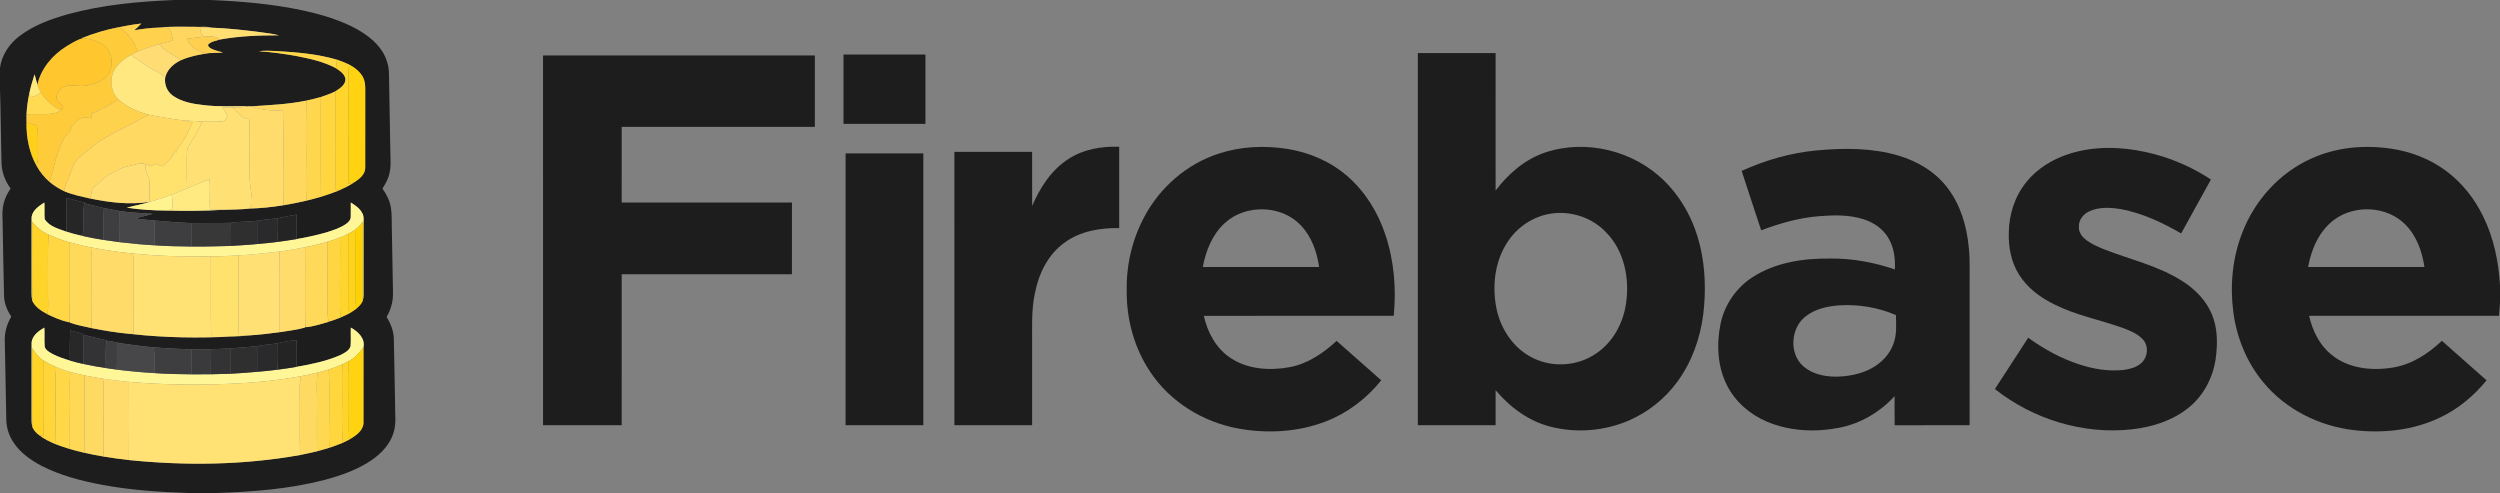 <?xml version="1.0" encoding="UTF-8" ?>
<!DOCTYPE svg PUBLIC "-//W3C//DTD SVG 1.1//EN" "http://www.w3.org/Graphics/SVG/1.1/DTD/svg11.dtd">
<svg width="2074pt" height="409pt" viewBox="0 0 2074 409" version="1.1" xmlns="http://www.w3.org/2000/svg">
<rect x="0" y="0" width="2074" height="409" fill="#808080" stroke="none"/>
<g id="#1d1d1eff">
<path fill="#1d1d1e" opacity="1.00" d=" M 144.62 0.00 L 174.30 0.00 C 200.13 1.08 226.02 3.23 251.34 8.67 C 265.28 11.70 279.11 15.74 291.97 22.01 C 301.75 26.94 311.27 33.39 317.25 42.78 C 320.64 48.20 322.56 54.51 322.69 60.91 C 323.03 82.91 323.50 104.91 323.85 126.91 C 324.06 133.22 324.45 139.71 322.57 145.84 C 321.46 149.66 319.35 153.08 317.29 156.45 C 320.60 161.18 323.36 166.42 324.28 172.18 C 325.39 179.42 324.78 186.76 325.15 194.04 C 325.41 210.36 325.74 226.69 326.03 243.01 C 326.20 249.98 324.28 256.87 320.75 262.87 C 324.02 268.35 326.57 274.46 326.71 280.94 C 327.19 298.63 327.33 316.33 327.74 334.03 C 327.55 342.15 329.00 350.48 326.64 358.42 C 323.93 368.14 316.69 375.90 308.57 381.53 C 296.70 389.74 282.86 394.47 269.04 398.20 C 239.75 405.76 209.41 408.02 179.27 409.00 L 156.63 409.00 C 132.33 408.24 107.97 406.59 84.04 402.08 C 67.00 398.84 49.99 394.38 34.48 386.46 C 25.47 381.69 16.76 375.58 11.11 366.92 C 7.40 361.34 5.29 354.72 5.22 348.01 C 4.72 326.34 4.49 304.66 3.97 283.00 C 3.64 275.81 5.75 268.77 9.38 262.62 C 5.80 257.43 3.39 251.39 3.35 245.02 C 2.82 226.68 2.68 208.33 2.26 189.99 C 2.43 183.00 1.24 175.89 2.98 169.02 C 4.00 164.44 6.22 160.25 8.79 156.37 C 4.24 150.22 1.41 142.77 1.27 135.09 C 0.70 114.78 0.68 94.46 0.00 74.16 L 0.00 56.54 C 1.25 45.65 7.90 36.08 16.55 29.63 C 28.38 20.78 42.51 15.67 56.62 11.71 C 85.28 3.93 115.03 1.21 144.62 0.00 M 97.82 22.73 C 87.58 24.70 77.58 27.78 67.88 31.61 L 68.76 31.71 C 63.91 32.98 59.64 35.78 55.37 38.31 C 43.73 45.46 34.08 56.72 31.03 70.25 C 30.19 67.39 29.53 64.49 28.68 61.64 C 26.90 67.03 25.37 72.50 24.18 78.05 C 23.10 83.65 22.22 89.30 22.00 95.00 C 22.00 97.21 22.00 99.42 21.99 101.64 C 21.78 114.06 24.27 126.72 30.36 137.64 C 33.13 142.62 36.78 147.06 41.03 150.86 C 44.72 153.88 48.75 156.45 53.04 158.53 C 60.03 161.57 67.55 163.01 74.94 164.72 C 91.04 168.01 107.73 170.05 124.08 167.47 L 125.20 167.16 C 118.67 169.48 111.77 170.34 105.17 172.31 C 116.25 173.97 127.49 174.64 138.68 174.70 C 154.22 175.08 169.82 175.01 185.32 174.06 C 192.49 173.77 199.72 173.89 206.84 173.05 C 216.30 172.78 225.72 171.82 235.06 170.28 C 241.46 169.18 247.86 167.98 254.18 166.48 C 258.24 165.53 262.26 164.38 266.27 163.24 C 270.91 161.83 275.48 160.21 280.01 158.46 C 284.89 156.28 289.85 154.14 294.22 151.02 C 298.37 148.36 303.07 144.45 302.99 139.05 C 303.02 117.35 302.97 95.66 303.01 73.97 C 303.01 70.55 302.73 66.99 301.06 63.93 C 298.56 59.31 294.21 56.07 289.69 53.59 C 286.40 52.02 283.01 50.69 279.56 49.53 C 263.15 44.70 246.00 43.34 229.01 42.34 C 224.23 42.24 219.39 41.74 214.65 42.54 C 225.13 43.11 235.53 44.67 245.86 46.46 C 257.14 48.67 268.62 51.15 278.82 56.66 C 282.14 58.93 286.33 61.56 286.62 66.00 C 286.32 70.81 281.72 73.47 278.11 75.83 C 274.24 77.67 270.23 79.19 266.15 80.49 C 262.19 81.65 258.18 82.61 254.15 83.46 C 239.15 86.57 223.83 87.15 208.60 88.20 C 208.04 88.19 206.93 88.16 206.38 88.14 C 193.93 87.92 181.43 88.75 169.04 87.20 C 160.19 86.23 150.91 84.65 143.48 79.43 C 138.62 76.07 136.11 69.93 137.09 64.12 C 138.80 57.37 144.25 52.59 150.40 49.82 C 157.67 46.65 165.50 45.22 173.30 44.07 C 177.20 43.89 181.10 43.73 185.00 43.65 C 181.91 42.47 178.56 42.02 175.59 40.52 C 174.21 39.70 172.41 38.86 172.69 36.94 C 175.27 34.28 179.16 33.92 182.51 32.79 C 198.65 29.83 215.08 29.30 231.45 29.30 C 226.53 27.96 221.41 27.55 216.38 26.74 C 202.74 25.02 189.05 23.39 175.29 22.95 C 170.66 21.57 165.82 22.70 161.09 22.24 C 151.32 22.13 141.50 21.90 131.77 22.90 C 124.94 23.08 118.14 23.98 111.40 25.09 C 113.42 23.33 115.43 21.53 117.21 19.52 C 110.69 20.26 104.24 21.45 97.82 22.73 M 55.26 164.20 C 54.94 173.52 55.31 182.86 55.07 192.19 C 48.65 189.83 40.84 187.97 37.07 181.72 C 36.67 177.15 37.12 172.54 36.81 167.96 C 32.35 170.88 27.09 174.27 26.21 179.98 C 26.26 201.33 26.25 222.68 26.22 244.02 C 26.21 245.89 26.40 247.77 26.81 249.60 C 29.28 254.81 34.40 258.00 39.29 260.66 C 45.05 263.42 50.98 266.06 57.25 267.35 L 57.65 267.00 L 57.99 267.69 C 63.81 269.70 69.89 270.91 75.91 272.19 C 86.76 274.39 97.73 276.10 108.76 277.10 C 136.83 280.19 165.20 280.65 193.38 279.10 C 198.35 278.93 203.34 278.71 208.29 278.14 C 216.25 277.60 224.18 276.64 232.09 275.57 C 239.07 274.38 246.23 273.76 253.02 271.72 L 253.33 271.05 L 253.70 271.45 C 260.14 270.92 266.38 268.70 272.61 266.99 L 272.60 266.90 C 276.01 265.93 279.34 264.68 282.64 263.36 C 285.33 262.20 287.95 260.90 290.56 259.56 C 292.33 258.41 294.07 257.22 295.80 256.02 L 295.79 255.94 C 297.91 254.11 299.93 252.03 301.01 249.41 C 301.82 246.01 301.50 242.50 301.54 239.05 C 301.54 221.36 301.52 203.67 301.55 185.99 C 301.47 183.07 302.19 179.94 300.74 177.24 C 298.76 173.06 294.84 170.35 291.00 168.02 C 290.94 172.07 291.11 176.12 290.96 180.17 C 290.93 182.47 289.13 184.20 287.45 185.53 C 282.44 189.12 276.48 190.99 270.67 192.82 C 262.55 195.13 254.29 196.95 245.97 198.35 C 246.20 191.57 246.28 184.79 245.92 178.02 C 240.61 178.93 235.34 180.01 230.07 181.11 C 224.70 181.73 219.30 182.11 213.99 183.11 C 206.35 184.07 198.61 183.72 190.99 184.89 C 180.34 185.17 169.68 184.89 159.03 185.06 C 148.68 184.76 138.37 183.81 128.06 182.95 C 122.92 182.51 117.78 182.02 112.67 181.28 C 117.25 179.64 122.05 178.79 126.71 177.43 C 117.43 176.62 108.09 176.52 98.88 174.99 C 94.67 174.10 90.43 173.44 86.20 172.65 C 80.91 171.20 75.52 170.13 70.22 168.67 L 70.39 168.15 C 65.29 167.06 60.33 165.42 55.26 164.20 M 26.22 283.95 C 26.27 305.64 26.25 327.33 26.23 349.02 C 26.20 350.85 26.45 352.68 26.92 354.44 C 28.18 357.08 30.16 359.40 32.57 361.06 C 36.52 364.19 41.12 366.32 45.72 368.32 C 49.70 369.81 53.71 371.24 57.79 372.46 C 61.78 373.62 65.81 374.65 69.87 375.59 C 75.09 376.80 80.37 377.78 85.65 378.70 C 92.71 379.91 99.81 380.82 106.92 381.66 C 154.14 386.46 202.14 385.87 248.92 377.49 C 253.62 376.55 258.30 375.48 262.97 374.39 C 266.43 373.47 269.87 372.47 273.31 371.45 C 277.04 370.20 280.73 368.83 284.36 367.33 C 286.20 366.45 288.02 365.55 289.84 364.62 C 294.93 361.50 301.23 357.57 301.54 350.93 C 301.59 329.97 301.56 309.02 301.55 288.07 C 303.05 280.63 296.93 275.00 291.05 271.76 C 290.85 276.85 291.23 281.96 290.87 287.04 C 289.77 290.93 285.76 292.85 282.43 294.53 C 270.88 299.67 258.37 302.15 245.98 304.34 C 246.18 296.93 246.32 289.51 245.93 282.11 C 240.58 282.85 235.18 283.39 229.97 284.86 C 224.65 285.73 219.24 285.90 213.96 287.06 C 206.33 287.95 198.66 288.36 191.01 289.05 C 185.69 289.44 180.35 289.47 175.03 289.73 C 169.68 289.78 164.34 289.68 159.00 289.87 C 148.48 289.44 137.96 289.06 127.48 288.11 C 118.27 287.53 109.18 285.92 100.05 284.80 C 96.22 283.81 92.31 283.22 88.42 282.61 L 88.46 282.26 C 82.05 281.19 75.84 279.23 69.49 277.88 L 69.53 277.31 C 65.82 275.99 62.04 274.92 58.19 274.14 C 58.10 282.47 57.69 290.80 58.05 299.13 C 53.28 297.69 48.51 296.15 44.06 293.87 C 41.40 292.38 38.21 290.88 37.11 287.81 C 36.61 282.48 37.16 277.09 36.81 271.75 C 32.16 274.45 26.92 278.20 26.22 283.95 Z" />
<path fill="#1d1d1e" opacity="1.00" d=" M 1176.24 44.01 C 1197.75 43.99 1219.25 44.00 1240.76 44.01 C 1240.75 82.03 1240.75 120.06 1240.75 158.09 C 1251.33 144.05 1265.27 132.01 1282.16 126.41 C 1316.30 115.13 1356.09 125.22 1381.33 150.69 C 1395.85 165.20 1405.64 184.05 1410.37 203.95 C 1414.82 222.58 1415.28 242.04 1412.99 261.01 C 1410.39 281.09 1403.34 300.83 1391.17 317.13 C 1381.07 330.85 1367.30 341.83 1351.70 348.67 C 1331.51 357.46 1308.39 359.47 1287.02 354.15 C 1268.62 349.71 1252.77 338.03 1240.75 323.69 C 1240.75 333.37 1240.75 343.06 1240.75 352.75 C 1219.25 352.75 1197.75 352.75 1176.25 352.75 C 1176.24 249.84 1176.26 146.92 1176.24 44.01 M 1287.12 177.16 C 1272.31 179.23 1258.84 188.19 1250.70 200.66 C 1240.05 216.72 1237.72 237.25 1241.46 255.88 C 1244.94 273.16 1255.84 289.34 1271.95 297.10 C 1288.42 305.20 1309.11 303.69 1324.19 293.22 C 1338.02 284.00 1346.51 268.26 1348.92 252.04 C 1352.05 231.43 1347.67 208.56 1332.83 193.18 C 1321.39 180.79 1303.78 174.71 1287.12 177.16 Z" />
<path fill="#1d1d1e" opacity="1.00" d=" M 699.76 45.25 C 722.42 45.25 745.08 45.25 767.75 45.25 C 767.75 64.42 767.75 83.58 767.75 102.75 C 745.09 102.76 722.42 102.74 699.76 102.76 C 699.74 83.59 699.75 64.42 699.76 45.25 Z" />
<path fill="#1d1d1e" opacity="1.00" d=" M 450.50 46.00 C 525.67 46.00 600.83 46.00 676.00 46.00 C 676.00 65.75 676.00 85.50 676.00 105.25 C 622.58 105.25 569.17 105.25 515.76 105.25 C 515.74 126.17 515.75 147.08 515.75 168.00 C 562.84 168.01 609.92 168.00 657.00 168.00 C 656.99 187.84 657.03 207.68 656.98 227.51 C 609.90 227.49 562.83 227.50 515.76 227.51 C 515.74 269.26 515.76 311.00 515.75 352.75 C 494.00 352.76 472.26 352.74 450.51 352.76 C 450.48 250.51 450.50 148.25 450.50 46.00 Z" />
<path fill="#1d1d1e" opacity="1.00" d=" M 886.66 131.72 C 898.99 123.72 914.02 121.25 928.49 121.75 C 928.51 144.24 928.51 166.74 928.49 189.23 C 912.74 188.96 896.20 191.71 883.23 201.22 C 869.46 210.99 861.62 227.13 858.53 243.39 C 855.45 257.72 856.38 272.43 856.25 286.97 C 856.24 308.90 856.26 330.82 856.24 352.75 C 834.75 352.75 813.25 352.75 791.76 352.75 C 791.74 277.17 791.75 201.59 791.75 126.00 C 813.25 126.00 834.75 126.00 856.25 126.00 C 856.26 140.95 856.23 155.90 856.27 170.84 C 862.84 155.55 872.34 140.77 886.66 131.72 Z" />
<path fill="#1d1d1e" opacity="1.00" d=" M 1011.12 127.42 C 1029.39 121.39 1049.12 120.57 1068.05 123.54 C 1086.26 126.44 1103.86 134.03 1117.81 146.18 C 1132.61 158.99 1143.17 176.22 1149.30 194.72 C 1156.57 216.28 1158.43 239.43 1156.24 262.00 C 1103.73 262.01 1051.22 261.98 998.71 262.02 C 1001.70 275.79 1008.96 289.22 1021.00 297.05 C 1035.27 306.54 1053.51 307.60 1069.95 304.59 C 1084.93 301.81 1097.87 292.96 1108.86 282.79 C 1121.22 293.66 1133.52 304.61 1145.86 315.50 C 1133.78 330.65 1117.81 342.73 1099.70 349.69 C 1076.65 358.53 1051.08 359.91 1026.92 355.44 C 997.88 350.02 970.72 333.38 954.30 308.60 C 940.96 288.82 934.41 264.77 934.74 240.98 C 934.30 219.91 939.28 198.70 949.21 180.10 C 962.15 155.52 984.60 135.97 1011.12 127.42 M 1016.09 185.06 C 1005.75 194.44 1000.33 207.99 997.86 221.48 C 1030.02 221.51 1062.18 221.51 1094.35 221.48 C 1092.52 208.91 1088.11 196.17 1079.09 186.92 C 1063.07 169.80 1033.19 169.27 1016.09 185.06 Z" />
<path fill="#1d1d1e" opacity="1.00" d=" M 1917.42 131.58 C 1938.01 122.12 1961.42 120.04 1983.69 123.33 C 2000.04 125.76 2015.94 131.86 2029.24 141.76 C 2042.49 151.59 2053.01 164.90 2060.14 179.75 C 2068.86 197.46 2072.86 217.14 2074.00 236.75 L 2074.00 251.42 C 2073.76 254.95 2073.45 258.47 2073.20 262.00 C 2020.68 262.01 1968.17 261.98 1915.65 262.01 C 1918.39 274.18 1924.14 286.08 1933.97 294.07 C 1947.97 305.82 1967.59 307.78 1985.04 304.93 C 2000.71 302.44 2014.44 293.47 2025.78 282.74 C 2038.15 293.64 2050.46 304.62 2062.84 315.50 C 2052.42 328.39 2039.35 339.23 2024.33 346.34 C 2002.31 356.96 1977.08 359.66 1952.98 356.87 C 1923.94 353.53 1895.78 339.53 1877.26 316.66 C 1863.70 300.25 1855.49 279.78 1852.74 258.75 C 1849.88 236.68 1852.05 213.79 1860.21 193.01 C 1870.48 166.25 1891.10 143.29 1917.42 131.58 M 1936.43 182.29 C 1923.98 191.54 1917.49 206.61 1914.81 221.49 C 1946.97 221.51 1979.14 221.50 2011.31 221.49 C 2009.44 208.69 2004.86 195.74 1995.58 186.41 C 1980.43 170.85 1953.69 169.52 1936.43 182.29 Z" />
<path fill="#1d1d1e" opacity="1.00" d=" M 1724.84 125.37 C 1745.68 120.68 1767.54 122.55 1788.02 128.06 C 1804.38 132.52 1820.05 139.55 1834.18 148.94 C 1825.97 163.86 1817.71 178.75 1809.48 193.65 C 1794.02 184.69 1777.53 176.94 1759.89 173.56 C 1751.12 172.08 1741.59 171.47 1733.32 175.30 C 1728.36 177.49 1724.37 182.44 1724.69 188.06 C 1724.35 192.11 1726.70 195.81 1729.74 198.29 C 1734.70 202.41 1740.74 204.90 1746.68 207.27 C 1767.91 215.43 1790.58 220.61 1809.99 232.91 C 1820.77 239.62 1830.22 249.06 1835.05 260.97 C 1839.79 272.30 1839.78 284.97 1838.22 296.96 C 1836.15 312.46 1828.64 327.41 1816.54 337.48 C 1803.27 348.65 1786.12 354.15 1769.10 356.12 C 1728.60 360.75 1686.81 347.96 1654.96 322.75 C 1664.17 308.56 1673.42 294.40 1682.59 280.19 C 1695.75 289.65 1710.14 297.59 1725.63 302.51 C 1737.35 306.33 1749.83 308.26 1762.14 306.86 C 1767.17 306.10 1772.41 304.75 1776.31 301.29 C 1781.89 296.49 1782.86 286.84 1777.60 281.45 C 1772.96 276.53 1766.47 274.06 1760.28 271.76 C 1741.92 265.30 1722.56 261.58 1705.03 252.90 C 1693.02 247.14 1681.70 238.92 1674.72 227.35 C 1668.42 217.14 1666.13 204.92 1666.49 193.05 C 1666.65 177.97 1671.47 162.76 1681.09 151.03 C 1691.97 137.53 1708.12 129.11 1724.84 125.37 Z" />
<path fill="#1d1d1e" opacity="1.00" d=" M 1444.89 141.79 C 1464.57 132.81 1485.65 126.77 1507.23 124.77 C 1529.82 122.71 1553.10 122.57 1575.03 129.12 C 1590.90 133.79 1605.88 142.77 1615.88 156.15 C 1626.49 170.14 1631.57 187.58 1633.27 204.87 C 1634.40 214.86 1633.89 224.93 1634.00 234.96 C 1633.99 274.22 1634.01 313.49 1633.99 352.76 C 1613.27 352.76 1592.54 352.72 1571.82 352.78 C 1571.66 344.74 1571.79 336.70 1571.75 328.66 C 1559.70 341.82 1543.63 351.34 1526.06 354.82 C 1506.17 358.74 1484.90 357.81 1466.08 349.90 C 1452.10 344.04 1439.85 333.62 1432.89 320.04 C 1424.80 304.30 1423.88 285.69 1427.38 268.58 C 1430.67 252.79 1440.45 238.57 1454.03 229.87 C 1472.87 217.74 1495.91 214.24 1517.95 214.49 C 1536.33 214.20 1554.63 217.60 1572.00 223.52 C 1572.41 214.55 1571.29 205.19 1566.56 197.38 C 1562.07 189.75 1554.32 184.49 1545.98 181.87 C 1534.05 178.03 1521.30 178.39 1508.96 179.36 C 1492.49 180.67 1476.49 185.29 1461.08 191.05 C 1455.59 174.66 1450.27 158.22 1444.89 141.79 M 1498.22 262.27 C 1485.48 271.74 1483.95 293.36 1496.09 303.92 C 1503.13 310.11 1512.78 312.24 1521.94 312.47 C 1532.47 312.50 1543.23 310.60 1552.58 305.57 C 1560.79 301.16 1567.76 293.97 1570.86 285.08 C 1573.71 277.52 1573.00 269.30 1572.88 261.40 C 1558.15 255.03 1541.90 252.32 1525.91 253.32 C 1516.18 254.01 1506.08 256.18 1498.22 262.27 Z" />
<path fill="#1d1d1e" opacity="1.00" d=" M 701.51 127.24 C 723.00 127.25 744.50 127.25 765.99 127.24 C 766.00 202.41 766.01 277.59 765.99 352.76 C 744.49 352.73 722.99 352.79 701.49 352.73 C 701.52 277.57 701.47 202.40 701.51 127.24 Z" />
</g>
<g id="#ffd14cff">
<path fill="#ffd14c" opacity="1.00" d=" M 97.82 22.73 C 104.24 21.45 110.69 20.26 117.21 19.52 C 115.43 21.53 113.42 23.33 111.40 25.09 C 118.14 23.98 124.94 23.08 131.77 22.90 C 134.71 23.01 137.69 23.07 140.58 23.73 C 142.42 26.70 142.72 30.30 143.52 33.64 C 139.63 34.60 135.73 35.54 131.87 36.65 C 125.89 38.45 119.93 40.37 114.15 42.74 C 112.22 36.15 107.91 30.66 103.32 25.71 C 101.87 24.12 99.81 23.36 97.82 22.73 Z" />
</g>
<g id="#ffd760ff">
<path fill="#ffd760" opacity="1.00" d=" M 131.77 22.90 C 141.50 21.90 151.32 22.13 161.09 22.24 C 165.82 22.70 170.66 21.57 175.29 22.95 C 172.14 22.97 168.99 22.98 165.84 22.94 C 166.44 25.80 166.37 29.80 170.02 30.47 C 165.04 30.95 160.07 31.45 155.13 32.23 C 158.20 39.21 165.53 44.44 173.30 44.07 C 165.50 45.22 157.67 46.65 150.40 49.82 C 144.09 45.61 137.00 42.43 131.87 36.65 C 135.73 35.54 139.63 34.60 143.52 33.64 C 142.72 30.30 142.42 26.70 140.58 23.73 C 137.69 23.07 134.71 23.01 131.77 22.90 Z" />
</g>
<g id="#fecc3aff">
<path fill="#fecc3a" opacity="1.00" d=" M 67.88 31.61 C 77.58 27.78 87.58 24.70 97.82 22.73 C 99.81 23.36 101.87 24.12 103.32 25.71 C 107.91 30.66 112.22 36.15 114.15 42.74 C 112.21 43.60 110.31 44.57 108.47 45.63 C 102.62 49.13 96.73 53.46 93.93 59.89 C 90.92 67.46 92.34 76.85 98.34 82.58 C 90.97 87.03 83.38 91.12 75.50 94.58 C 75.73 95.74 75.97 96.90 76.21 98.06 C 73.25 97.89 70.10 96.92 67.24 98.09 C 63.29 100.11 59.78 103.37 58.30 107.65 C 57.31 110.95 53.74 112.40 52.50 115.57 C 49.70 122.06 46.94 128.64 45.35 135.56 C 44.14 140.72 42.72 145.84 41.03 150.86 C 36.78 147.06 33.13 142.62 30.36 137.64 C 31.30 134.18 31.71 130.59 31.55 127.01 C 31.20 119.36 32.18 111.59 30.42 104.06 C 27.62 103.21 24.81 102.39 21.99 101.64 C 22.00 99.42 22.00 97.21 22.00 95.00 C 31.60 93.74 42.06 96.64 50.88 91.55 C 51.46 90.44 52.01 89.32 52.56 88.20 C 49.83 85.94 46.05 83.29 46.88 79.22 C 48.16 75.44 51.27 72.00 55.32 71.27 C 60.17 70.07 65.10 71.78 69.99 71.15 C 77.11 70.37 84.56 67.97 89.29 62.30 C 93.79 56.04 93.87 46.97 89.27 40.73 C 84.28 34.67 76.27 32.45 68.76 31.71 L 67.88 31.61 Z" />
</g>
<g id="#ffde72ff">
<path fill="#ffde72" opacity="1.00" d=" M 165.84 22.94 C 168.99 22.98 172.14 22.97 175.29 22.95 C 189.05 23.39 202.74 25.02 216.38 26.74 C 221.41 27.55 226.53 27.96 231.45 29.30 C 215.08 29.30 198.65 29.83 182.51 32.79 C 178.85 30.16 174.35 29.79 170.02 30.47 C 166.37 29.80 166.44 25.80 165.84 22.94 Z" />
</g>
<g id="#ffd04fff">
<path fill="#ffd04f" opacity="1.00" d=" M 170.02 30.47 C 174.35 29.79 178.85 30.16 182.51 32.79 C 179.16 33.92 175.27 34.28 172.69 36.94 C 172.41 38.86 174.21 39.70 175.59 40.52 C 178.56 42.02 181.91 42.47 185.00 43.65 C 181.10 43.73 177.20 43.89 173.30 44.07 C 165.53 44.44 158.20 39.21 155.13 32.23 C 160.07 31.45 165.04 30.95 170.02 30.47 Z" />
</g>
<g id="#ffc72dff">
<path fill="#ffc72d" opacity="1.00" d=" M 55.37 38.31 C 59.64 35.78 63.91 32.98 68.76 31.71 C 76.27 32.45 84.28 34.67 89.27 40.73 C 93.87 46.97 93.79 56.04 89.29 62.30 C 84.56 67.97 77.11 70.37 69.99 71.15 C 65.10 71.78 60.17 70.07 55.32 71.27 C 51.27 72.00 48.16 75.44 46.88 79.22 C 46.05 83.29 49.83 85.94 52.56 88.20 C 52.01 89.32 51.46 90.44 50.88 91.55 C 43.71 88.51 37.76 83.15 33.78 76.50 C 32.65 74.52 31.62 72.46 31.03 70.25 C 34.08 56.72 43.73 45.46 55.37 38.31 Z" />
</g>
<g id="#ffdd74ff">
<path fill="#ffdd74" opacity="1.00" d=" M 114.15 42.74 C 119.93 40.37 125.89 38.45 131.87 36.65 C 137.00 42.43 144.09 45.61 150.40 49.82 C 144.25 52.59 138.80 57.37 137.09 64.12 C 134.77 62.29 132.35 60.56 129.68 59.28 C 122.05 55.63 115.66 50.00 108.47 45.63 C 110.31 44.57 112.21 43.60 114.15 42.74 Z" />
</g>
<g id="#ffd747ff">
<path fill="#ffd747" opacity="1.00" d=" M 214.65 42.54 C 219.39 41.74 224.23 42.24 229.01 42.34 C 246.00 43.34 263.15 44.70 279.56 49.53 C 279.13 51.89 278.89 54.27 278.82 56.66 C 268.62 51.15 257.14 48.67 245.86 46.46 C 235.53 44.67 225.13 43.11 214.65 42.54 Z" />
<path fill="#ffd747" opacity="1.00" d=" M 45.37 303.99 C 49.56 305.79 53.87 307.30 58.25 308.55 C 57.46 320.34 58.25 332.16 57.98 343.96 C 57.75 353.46 58.17 362.96 57.79 372.46 C 53.71 371.24 49.70 369.81 45.72 368.32 C 46.31 351.23 45.89 334.12 46.10 317.02 C 46.21 312.66 45.96 308.30 45.37 303.99 Z" />
</g>
<g id="#ffe87fff">
<path fill="#ffe87f" opacity="1.00" d=" M 93.93 59.89 C 96.73 53.46 102.62 49.13 108.47 45.63 C 115.66 50.00 122.05 55.63 129.68 59.28 C 132.35 60.56 134.77 62.29 137.09 64.12 C 136.11 69.93 138.62 76.07 143.48 79.43 C 150.91 84.65 160.19 86.23 169.04 87.20 C 181.43 88.75 193.93 87.92 206.38 88.14 C 201.94 88.95 197.44 89.34 192.94 89.11 C 190.08 89.06 187.22 89.05 184.37 89.04 C 185.92 91.53 187.79 93.91 188.62 96.77 C 188.03 98.90 186.09 100.52 183.88 100.66 C 178.48 101.19 173.04 100.96 167.64 100.89 C 163.32 100.47 159.00 100.17 154.67 100.16 C 144.25 99.11 133.95 97.23 123.68 95.25 C 114.49 92.85 105.52 88.92 98.34 82.58 C 92.34 76.85 90.92 67.46 93.93 59.89 Z" />
</g>
<g id="#ffd42dff">
<path fill="#ffd42d" opacity="1.00" d=" M 278.82 56.66 C 278.89 54.27 279.13 51.89 279.56 49.53 C 283.01 50.69 286.40 52.02 289.69 53.59 C 288.41 62.02 289.49 70.53 289.21 79.01 C 288.87 88.33 289.15 97.65 288.85 106.97 C 289.63 122.17 288.60 137.38 289.24 152.58 C 290.90 152.07 292.57 151.58 294.22 151.02 C 289.85 154.14 284.89 156.28 280.01 158.46 C 279.54 158.01 278.60 157.11 278.13 156.67 C 278.15 129.72 278.12 102.77 278.11 75.83 C 281.72 73.47 286.32 70.81 286.62 66.00 C 286.33 61.56 282.14 58.93 278.82 56.66 Z" />
<path fill="#ffd42d" opacity="1.00" d=" M 282.06 196.98 C 284.38 196.05 286.67 195.05 288.90 193.92 C 288.82 212.28 288.97 230.64 288.83 248.99 C 288.89 252.55 288.22 256.53 290.56 259.56 C 287.95 260.90 285.33 262.20 282.64 263.36 C 281.48 254.61 282.47 245.77 282.01 236.97 C 282.02 223.64 282.28 210.31 282.06 196.98 Z" />
</g>
<g id="#ffd310ff">
<path fill="#ffd310" opacity="1.00" d=" M 289.69 53.59 C 294.21 56.07 298.56 59.31 301.06 63.93 C 302.73 66.99 303.01 70.55 303.01 73.97 C 302.97 95.66 303.02 117.35 302.99 139.05 C 303.07 144.45 298.37 148.36 294.22 151.02 C 292.57 151.58 290.90 152.07 289.24 152.58 C 288.60 137.38 289.63 122.17 288.85 106.97 C 289.15 97.65 288.87 88.33 289.21 79.01 C 289.49 70.53 288.41 62.02 289.69 53.59 Z" />
</g>
<g id="#ffeb7bff">
<path fill="#ffeb7b" opacity="1.00" d=" M 28.68 61.64 C 29.53 64.49 30.19 67.39 31.03 70.25 C 31.62 72.46 32.65 74.52 33.78 76.50 C 31.63 78.59 28.89 79.80 26.02 80.55 C 25.41 79.71 24.79 78.88 24.18 78.05 C 25.37 72.50 26.90 67.03 28.68 61.64 Z" />
</g>
<g id="#ffda52ff">
<path fill="#ffda52" opacity="1.00" d=" M 33.78 76.50 C 37.76 83.15 43.71 88.51 50.88 91.55 C 42.06 96.64 31.60 93.74 22.00 95.00 C 22.22 89.30 23.10 83.65 24.18 78.05 C 24.79 78.88 25.41 79.71 26.02 80.55 C 28.89 79.80 31.63 78.59 33.78 76.50 Z" />
</g>
<g id="#ffd63fff">
<path fill="#ffd63f" opacity="1.00" d=" M 266.15 80.49 C 270.23 79.19 274.24 77.67 278.11 75.83 C 278.12 102.77 278.15 129.72 278.13 156.67 C 278.60 157.11 279.54 158.01 280.01 158.46 C 275.48 160.21 270.91 161.83 266.27 163.24 C 265.94 135.66 266.17 108.07 266.15 80.49 Z" />
</g>
<g id="#ffd74eff">
<path fill="#ffd74e" opacity="1.00" d=" M 254.15 83.46 C 258.18 82.61 262.19 81.65 266.15 80.49 C 266.17 108.07 265.94 135.66 266.27 163.24 C 262.26 164.38 258.24 165.53 254.18 166.48 C 253.44 148.99 254.37 131.49 253.89 114.01 C 253.92 103.82 253.86 93.64 254.15 83.46 Z" />
</g>
<g id="#ffd24dff">
<path fill="#ffd24d" opacity="1.00" d=" M 75.50 94.58 C 83.38 91.12 90.97 87.03 98.34 82.58 C 105.52 88.92 114.49 92.85 123.68 95.25 C 116.37 98.55 109.59 102.90 102.31 106.26 C 95.58 109.24 89.38 113.23 82.99 116.85 C 78.80 119.19 75.64 122.88 71.82 125.70 C 68.66 128.15 65.25 130.42 62.84 133.66 C 59.97 137.99 59.05 143.22 56.80 147.85 C 55.14 151.25 53.91 154.84 53.04 158.53 C 48.75 156.45 44.72 153.88 41.03 150.86 C 42.72 145.84 44.14 140.72 45.35 135.56 C 46.94 128.64 49.70 122.06 52.50 115.57 C 53.74 112.40 57.31 110.95 58.30 107.65 C 59.78 103.37 63.29 100.11 67.24 98.09 C 70.10 96.92 73.25 97.89 76.21 98.06 C 75.97 96.90 75.73 95.74 75.50 94.58 Z" />
</g>
<g id="#ffd95fff">
<path fill="#ffd95f" opacity="1.00" d=" M 208.60 88.20 C 223.83 87.15 239.15 86.57 254.15 83.46 C 253.86 93.64 253.92 103.82 253.89 114.01 C 254.37 131.49 253.44 148.99 254.18 166.48 C 247.86 167.98 241.46 169.18 235.06 170.28 C 234.71 144.04 235.48 117.78 234.79 91.55 C 226.01 91.86 216.85 91.48 208.60 88.20 Z" />
</g>
<g id="#ffdc6cff">
<path fill="#ffdc6c" opacity="1.00" d=" M 206.38 88.14 C 206.93 88.16 208.04 88.19 208.60 88.20 C 216.85 91.48 226.01 91.86 234.79 91.55 C 235.48 117.78 234.71 144.04 235.06 170.28 C 225.72 171.82 216.30 172.78 206.84 173.05 C 207.78 171.87 209.03 170.69 209.04 169.06 C 209.42 161.99 207.27 155.08 207.13 148.02 C 206.82 131.62 207.49 115.21 206.82 98.82 C 200.51 98.59 197.31 92.72 192.94 89.11 C 197.44 89.34 201.94 88.95 206.38 88.14 Z" />
<path fill="#ffdc6c" opacity="1.00" d=" M 231.89 208.66 C 239.00 207.74 246.06 206.39 253.11 205.09 C 253.35 227.07 252.82 249.07 253.33 271.05 L 253.02 271.72 C 246.23 273.76 239.07 274.38 232.09 275.57 C 231.92 253.27 232.32 230.96 231.89 208.66 Z" />
<path fill="#ffdc6c" opacity="1.00" d=" M 85.37 314.17 C 92.54 315.20 99.73 316.18 106.96 316.79 C 107.03 338.41 107.10 360.03 106.92 381.66 C 99.81 380.82 92.71 379.91 85.65 378.70 C 85.99 374.13 86.15 369.55 86.04 364.98 C 85.80 353.31 86.13 341.65 86.00 329.99 C 86.10 324.71 86.24 319.40 85.37 314.17 Z" />
</g>
<g id="#ffe075ff">
<path fill="#ffe075" opacity="1.00" d=" M 184.37 89.04 C 187.22 89.05 190.08 89.06 192.94 89.11 C 197.31 92.72 200.51 98.59 206.82 98.82 C 207.49 115.21 206.82 131.62 207.13 148.02 C 207.27 155.08 209.42 161.99 209.04 169.06 C 209.03 170.69 207.78 171.87 206.84 173.05 C 199.72 173.89 192.49 173.77 185.32 174.06 C 181.60 173.91 177.89 173.67 174.17 173.51 C 173.53 165.30 174.63 157.07 173.83 148.86 C 167.41 150.76 161.51 153.96 155.24 156.24 C 154.80 147.83 155.05 139.41 154.96 130.99 C 155.06 127.99 154.85 124.84 156.03 122.01 C 159.98 115.04 164.94 108.50 167.64 100.89 C 173.04 100.96 178.48 101.19 183.88 100.66 C 186.09 100.52 188.03 98.90 188.62 96.77 C 187.79 93.91 185.92 91.53 184.37 89.04 Z" />
<path fill="#ffe075" opacity="1.00" d=" M 198.02 211.91 C 209.34 211.24 220.63 210.02 231.89 208.66 C 232.32 230.96 231.92 253.27 232.09 275.57 C 224.18 276.64 216.25 277.60 208.29 278.14 C 204.91 278.33 201.54 278.17 198.17 277.95 C 197.75 271.95 197.90 265.95 197.96 259.95 C 197.93 243.93 197.88 227.92 198.02 211.91 Z" />
</g>
<g id="#ffd961ff">
<path fill="#ffd961" opacity="1.00" d=" M 123.68 95.25 C 133.95 97.23 144.25 99.11 154.67 100.16 C 156.38 100.62 158.07 101.15 159.77 101.67 C 156.06 108.34 153.62 115.85 148.40 121.55 C 147.17 123.03 146.89 125.00 146.31 126.78 C 146.13 126.13 145.77 124.82 145.59 124.17 C 143.99 129.68 139.80 133.84 135.47 137.35 C 133.49 138.53 131.60 136.66 130.02 135.68 C 128.64 136.42 127.30 137.21 125.93 137.96 C 124.26 137.34 122.60 136.72 120.90 136.20 C 118.31 135.33 115.51 135.60 112.92 136.33 C 108.59 137.57 104.00 137.99 99.90 139.96 C 96.80 141.44 93.83 143.15 90.82 144.80 C 86.17 147.30 82.62 151.31 78.62 154.67 C 75.55 157.03 75.80 161.29 74.94 164.72 C 67.55 163.01 60.03 161.57 53.04 158.53 C 53.91 154.84 55.14 151.25 56.80 147.85 C 59.05 143.22 59.97 137.99 62.84 133.66 C 65.25 130.42 68.66 128.15 71.82 125.70 C 75.64 122.88 78.80 119.19 82.99 116.85 C 89.38 113.23 95.58 109.24 102.31 106.26 C 109.59 102.90 116.37 98.55 123.68 95.25 Z" />
</g>
<g id="#ffe26eff">
<path fill="#ffe26e" opacity="1.00" d=" M 154.67 100.16 C 159.00 100.17 163.32 100.47 167.64 100.89 C 164.94 108.50 159.98 115.04 156.03 122.01 C 154.85 124.84 155.06 127.99 154.96 130.99 C 155.05 139.41 154.80 147.83 155.24 156.24 C 150.94 157.95 146.66 159.68 142.38 161.44 C 136.80 163.76 131.02 165.57 125.20 167.16 L 124.08 167.47 C 123.71 161.01 124.52 154.50 123.74 148.07 C 122.17 144.26 119.73 140.55 120.90 136.20 C 122.60 136.72 124.26 137.34 125.93 137.96 C 127.30 137.21 128.64 136.42 130.02 135.68 C 131.60 136.66 133.49 138.53 135.47 137.35 C 139.80 133.84 143.99 129.68 145.59 124.17 C 145.77 124.82 146.13 126.13 146.31 126.78 C 146.89 125.00 147.17 123.03 148.40 121.55 C 153.62 115.85 156.06 108.34 159.77 101.67 C 158.07 101.15 156.38 100.62 154.67 100.16 Z" />
</g>
<g id="#ffd01bff">
<path fill="#ffd01b" opacity="1.00" d=" M 21.99 101.64 C 24.81 102.39 27.62 103.21 30.42 104.06 C 32.18 111.59 31.20 119.36 31.55 127.01 C 31.71 130.59 31.30 134.18 30.36 137.64 C 24.27 126.72 21.78 114.06 21.99 101.64 Z" />
</g>
<g id="#ffdf73ff">
<path fill="#ffdf73" opacity="1.00" d=" M 112.92 136.33 C 115.51 135.60 118.31 135.33 120.90 136.20 C 119.73 140.55 122.17 144.26 123.74 148.07 C 124.52 154.50 123.71 161.01 124.08 167.47 C 107.73 170.05 91.04 168.01 74.94 164.72 C 75.80 161.29 75.55 157.03 78.62 154.67 C 82.62 151.31 86.17 147.30 90.82 144.80 C 93.83 143.15 96.80 141.44 99.90 139.96 C 104.00 137.99 108.59 137.57 112.92 136.33 Z" />
</g>
<g id="#ffea82ff">
<path fill="#ffea82" opacity="1.00" d=" M 155.24 156.24 C 161.51 153.96 167.41 150.76 173.83 148.86 C 174.63 157.07 173.53 165.30 174.17 173.51 C 177.89 173.67 181.60 173.91 185.32 174.06 C 169.82 175.01 154.22 175.08 138.68 174.70 C 140.06 174.39 141.42 174.03 142.79 173.69 C 143.34 169.61 143.19 165.47 142.38 161.44 C 146.66 159.68 150.94 157.95 155.24 156.24 Z" />
</g>
<g id="#fff38eff">
<path fill="#fff38e" opacity="1.00" d=" M 125.20 167.16 C 131.02 165.57 136.80 163.76 142.38 161.44 C 143.19 165.47 143.34 169.61 142.79 173.69 C 141.42 174.03 140.06 174.39 138.68 174.70 C 127.49 174.64 116.25 173.97 105.17 172.31 C 111.77 170.34 118.67 169.48 125.20 167.16 Z" />
</g>
<g id="#262627ff">
<path fill="#262627" opacity="1.00" d=" M 55.26 164.20 C 60.33 165.42 65.29 167.06 70.39 168.15 L 70.22 168.67 C 67.55 177.44 70.70 186.83 68.26 195.71 C 63.82 194.70 59.40 193.60 55.07 192.19 C 55.31 182.86 54.94 173.52 55.26 164.20 Z" />
</g>
<g id="#fff797ff">
<path fill="#fff797" opacity="1.00" d=" M 26.21 179.98 C 27.09 174.27 32.35 170.88 36.81 167.96 C 37.12 172.54 36.67 177.15 37.07 181.72 C 40.84 187.97 48.65 189.83 55.07 192.19 C 59.40 193.60 63.82 194.70 68.26 195.71 C 74.11 197.06 80.01 198.10 85.93 199.05 C 90.26 199.74 94.61 200.32 98.96 200.89 C 108.65 202.04 118.36 202.99 128.11 203.50 C 138.40 204.31 148.73 204.36 159.04 204.54 C 169.67 204.66 180.29 204.31 190.92 204.06 C 198.59 203.53 206.29 203.20 213.94 202.40 C 219.46 201.94 224.96 201.35 230.46 200.66 C 235.63 199.93 240.82 199.26 245.97 198.35 C 254.29 196.95 262.55 195.13 270.67 192.82 C 276.48 190.99 282.44 189.12 287.45 185.53 C 289.13 184.20 290.93 182.47 290.96 180.17 C 291.11 176.12 290.94 172.07 291.00 168.02 C 294.84 170.35 298.76 173.06 300.74 177.24 C 302.19 179.94 301.47 183.07 301.55 185.99 C 301.52 203.67 301.54 221.36 301.54 239.05 C 301.50 242.50 301.82 246.01 301.01 249.41 C 301.12 227.48 300.95 205.56 301.09 183.64 C 299.23 186.19 297.19 188.68 294.62 190.55 C 292.77 191.78 290.85 192.89 288.90 193.92 C 286.67 195.05 284.38 196.05 282.06 196.98 C 278.63 198.32 275.16 199.52 271.63 200.55 C 265.50 202.26 259.36 203.89 253.11 205.09 C 246.06 206.39 239.00 207.74 231.89 208.66 C 220.63 210.02 209.34 211.24 198.02 211.91 C 190.34 212.35 182.65 212.63 174.95 212.77 C 152.61 213.03 130.24 212.51 108.01 210.06 C 97.03 209.01 86.14 207.26 75.31 205.18 C 69.43 204.09 63.64 202.63 57.87 201.06 C 51.85 199.40 45.97 197.21 40.29 194.60 C 34.87 192.27 30.19 188.51 26.66 183.79 C 26.70 205.73 26.40 227.67 26.81 249.60 C 26.40 247.77 26.21 245.89 26.22 244.02 C 26.25 222.68 26.26 201.33 26.21 179.98 Z" />
<path fill="#fff797" opacity="1.00" d=" M 26.22 283.95 C 26.92 278.20 32.16 274.45 36.81 271.75 C 37.16 277.09 36.61 282.48 37.11 287.81 C 38.21 290.88 41.40 292.38 44.06 293.87 C 48.51 296.15 53.28 297.69 58.05 299.13 C 61.73 300.23 65.46 301.12 69.21 301.96 C 75.37 303.32 81.60 304.37 87.84 305.35 C 90.83 305.83 93.83 306.23 96.84 306.64 C 107.24 307.93 117.68 308.95 128.15 309.52 C 138.42 310.31 148.74 310.39 159.04 310.54 C 164.34 310.49 169.64 310.58 174.94 310.50 C 180.30 310.30 185.66 310.14 191.03 310.07 C 198.67 309.58 206.32 309.18 213.94 308.42 C 219.45 307.97 224.94 307.37 230.43 306.67 C 235.62 305.97 240.82 305.27 245.98 304.34 C 258.37 302.15 270.88 299.67 282.43 294.53 C 285.76 292.85 289.77 290.93 290.87 287.04 C 291.23 281.96 290.85 276.85 291.05 271.76 C 296.93 275.00 303.05 280.63 301.55 288.07 C 298.11 292.66 294.22 297.08 289.03 299.76 C 287.41 300.63 285.74 301.42 284.06 302.18 C 280.34 303.79 276.58 305.29 272.72 306.52 C 269.73 307.44 266.69 308.23 263.66 309.00 C 259.01 310.19 254.34 311.27 249.61 312.07 C 230.12 315.68 210.36 317.64 190.57 318.39 C 162.70 319.55 134.75 319.24 106.96 316.79 C 99.73 316.18 92.54 315.20 85.37 314.17 C 80.30 313.43 75.26 312.51 70.24 311.49 C 66.21 310.64 62.22 309.65 58.25 308.55 C 53.87 307.30 49.56 305.79 45.37 303.99 C 42.11 302.55 38.94 300.90 35.94 298.98 C 31.96 296.48 29.11 292.67 26.71 288.71 C 26.54 303.16 26.68 317.61 26.64 332.05 C 26.71 339.52 26.39 346.99 26.92 354.44 C 26.45 352.68 26.20 350.85 26.23 349.02 C 26.25 327.33 26.27 305.64 26.22 283.95 Z" />
</g>
<g id="#333335ff">
<path fill="#333335" opacity="1.00" d=" M 68.26 195.71 C 70.70 186.83 67.55 177.44 70.22 168.67 C 75.52 170.13 80.91 171.20 86.20 172.65 C 85.75 181.44 85.83 190.25 85.93 199.05 C 80.01 198.10 74.11 197.06 68.26 195.71 Z" />
<path fill="#333335" opacity="1.00" d=" M 69.21 301.96 C 69.36 293.93 68.92 285.90 69.49 277.88 C 75.84 279.23 82.05 281.19 88.46 282.26 L 88.42 282.61 C 87.24 290.14 87.77 297.77 87.84 305.35 C 81.60 304.37 75.37 303.32 69.21 301.96 Z" />
<path fill="#333335" opacity="1.00" d=" M 175.03 289.73 C 180.35 289.47 185.69 289.44 191.01 289.05 C 191.02 296.05 191.03 303.06 191.03 310.07 C 185.66 310.14 180.30 310.30 174.94 310.50 C 174.94 303.58 175.04 296.65 175.03 289.73 Z" />
</g>
<g id="#3e3e40ff">
<path fill="#3e3e40" opacity="1.00" d=" M 86.20 172.65 C 90.43 173.44 94.67 174.10 98.88 174.99 C 98.81 183.62 98.73 192.26 98.96 200.89 C 94.61 200.32 90.26 199.74 85.93 199.05 C 85.83 190.25 85.75 181.44 86.20 172.65 Z" />
<path fill="#3e3e40" opacity="1.00" d=" M 128.06 182.95 C 138.37 183.81 148.68 184.76 159.03 185.06 C 159.06 191.55 159.05 198.04 159.04 204.54 C 148.73 204.36 138.40 204.31 128.11 203.50 C 128.19 196.65 128.23 189.80 128.06 182.95 Z" />
<path fill="#3e3e40" opacity="1.00" d=" M 87.84 305.35 C 87.77 297.77 87.24 290.14 88.42 282.61 C 92.31 283.22 96.22 283.81 100.05 284.80 C 99.33 284.97 97.90 285.30 97.18 285.47 C 96.76 292.52 97.35 299.59 96.84 306.64 C 93.83 306.23 90.83 305.83 87.84 305.35 Z" />
<path fill="#3e3e40" opacity="1.00" d=" M 127.48 288.11 C 137.96 289.06 148.48 289.44 159.00 289.87 C 158.91 296.76 158.96 303.65 159.04 310.54 C 148.74 310.39 138.42 310.31 128.15 309.52 C 128.03 302.38 128.65 295.19 127.48 288.11 Z" />
</g>
<g id="#474749ff">
<path fill="#474749" opacity="1.00" d=" M 98.88 174.99 C 108.09 176.52 117.43 176.62 126.71 177.43 C 122.05 178.79 117.25 179.64 112.67 181.28 C 117.78 182.02 122.92 182.51 128.06 182.95 C 128.23 189.80 128.19 196.65 128.11 203.50 C 118.36 202.99 108.65 202.04 98.96 200.89 C 98.73 192.26 98.81 183.62 98.88 174.99 Z" />
<path fill="#474749" opacity="1.00" d=" M 97.18 285.47 C 97.90 285.30 99.33 284.97 100.05 284.80 C 109.18 285.92 118.27 287.53 127.48 288.11 C 128.65 295.19 128.03 302.38 128.15 309.52 C 117.68 308.95 107.24 307.93 96.84 306.64 C 97.35 299.59 96.76 292.52 97.18 285.47 Z" />
</g>
<g id="#242425ff">
<path fill="#242425" opacity="1.00" d=" M 230.07 181.11 C 235.34 180.01 240.61 178.93 245.92 178.02 C 246.28 184.79 246.20 191.57 245.97 198.35 C 240.82 199.26 235.63 199.93 230.46 200.66 C 229.85 194.16 229.83 187.63 230.07 181.11 Z" />
<path fill="#242425" opacity="1.00" d=" M 229.97 284.86 C 235.18 283.39 240.58 282.85 245.93 282.11 C 246.32 289.51 246.18 296.93 245.98 304.34 C 240.82 305.27 235.62 305.97 230.43 306.67 C 229.66 299.42 229.96 292.13 229.97 284.86 Z" />
</g>
<g id="#2a2a2cff">
<path fill="#2a2a2c" opacity="1.00" d=" M 213.99 183.11 C 219.30 182.11 224.70 181.73 230.07 181.11 C 229.83 187.63 229.85 194.16 230.46 200.66 C 224.96 201.35 219.46 201.94 213.94 202.40 C 213.92 195.97 213.92 189.54 213.99 183.11 Z" />
<path fill="#2a2a2c" opacity="1.00" d=" M 213.96 287.06 C 219.24 285.90 224.65 285.73 229.97 284.86 C 229.96 292.13 229.66 299.42 230.43 306.67 C 224.94 307.37 219.45 307.97 213.94 308.42 C 213.96 301.30 213.93 294.18 213.96 287.06 Z" />
</g>
<g id="#2f2f30ff">
<path fill="#2f2f30" opacity="1.00" d=" M 190.99 184.89 C 198.61 183.72 206.35 184.07 213.99 183.11 C 213.92 189.54 213.92 195.97 213.94 202.40 C 206.29 203.20 198.59 203.53 190.92 204.06 C 190.84 197.67 190.84 191.28 190.99 184.89 Z" />
<path fill="#2f2f30" opacity="1.00" d=" M 191.01 289.05 C 198.66 288.36 206.33 287.95 213.96 287.06 C 213.93 294.18 213.96 301.30 213.94 308.42 C 206.32 309.18 198.67 309.58 191.03 310.07 C 191.03 303.06 191.02 296.05 191.01 289.05 Z" />
</g>
<g id="#ffd204ff">
<path fill="#ffd204" opacity="1.00" d=" M 294.62 190.55 C 297.19 188.68 299.23 186.19 301.09 183.64 C 300.95 205.56 301.12 227.48 301.01 249.41 C 299.93 252.03 297.91 254.11 295.79 255.94 C 295.28 253.30 294.83 250.65 294.76 247.96 C 294.74 228.83 295.02 209.69 294.62 190.55 Z" />
</g>
<g id="#ffd42aff">
<path fill="#ffd42a" opacity="1.00" d=" M 26.66 183.79 C 30.19 188.51 34.87 192.27 40.29 194.60 C 39.36 209.38 40.00 224.20 39.78 239.00 C 39.53 246.22 40.68 253.50 39.29 260.66 C 34.40 258.00 29.28 254.81 26.81 249.60 C 26.40 227.67 26.70 205.73 26.66 183.79 Z" />
<path fill="#ffd42a" opacity="1.00" d=" M 284.06 302.18 C 285.74 301.42 287.41 300.63 289.03 299.76 C 289.75 311.83 289.24 323.94 289.40 336.03 C 289.56 345.56 288.91 355.11 289.84 364.62 C 288.02 365.55 286.20 366.45 284.36 367.33 C 283.15 352.25 284.08 337.10 283.81 321.98 C 283.78 315.38 283.69 308.77 284.06 302.18 Z" />
</g>
<g id="#383839ff">
<path fill="#383839" opacity="1.00" d=" M 159.03 185.06 C 169.68 184.89 180.34 185.17 190.99 184.89 C 190.84 191.28 190.84 197.67 190.92 204.06 C 180.29 204.31 169.67 204.66 159.04 204.54 C 159.05 198.04 159.06 191.55 159.03 185.06 Z" />
</g>
<g id="#ffd31aff">
<path fill="#ffd31a" opacity="1.00" d=" M 288.90 193.92 C 290.85 192.89 292.77 191.78 294.62 190.55 C 295.02 209.69 294.74 228.83 294.76 247.96 C 294.83 250.65 295.28 253.30 295.79 255.94 L 295.80 256.02 C 294.07 257.22 292.33 258.41 290.56 259.56 C 288.22 256.53 288.89 252.55 288.83 248.99 C 288.97 230.64 288.82 212.28 288.90 193.92 Z" />
</g>
<g id="#ffd744ff">
<path fill="#ffd744" opacity="1.00" d=" M 40.29 194.60 C 45.97 197.21 51.85 199.40 57.87 201.06 C 57.73 223.04 58.12 245.03 57.65 267.00 L 57.25 267.35 C 50.98 266.06 45.05 263.42 39.29 260.66 C 40.68 253.50 39.53 246.22 39.78 239.00 C 40.00 224.20 39.36 209.38 40.29 194.60 Z" />
</g>
<g id="#ffd641ff">
<path fill="#ffd641" opacity="1.00" d=" M 271.63 200.55 C 275.16 199.52 278.63 198.32 282.06 196.98 C 282.28 210.31 282.02 223.64 282.01 236.97 C 282.47 245.77 281.48 254.61 282.64 263.36 C 279.34 264.68 276.01 265.93 272.60 266.90 C 272.14 264.29 271.73 261.66 271.66 259.01 C 271.68 239.53 271.78 220.04 271.63 200.55 Z" />
</g>
<g id="#ffd959ff">
<path fill="#ffd959" opacity="1.00" d=" M 57.87 201.06 C 63.64 202.63 69.43 204.09 75.31 205.18 C 76.02 209.43 76.31 213.73 76.19 218.04 C 75.92 236.09 76.47 254.15 75.91 272.19 C 69.89 270.91 63.81 269.70 57.99 267.69 L 57.65 267.00 C 58.12 245.03 57.73 223.04 57.87 201.06 Z" />
</g>
<g id="#ffd95aff">
<path fill="#ffd95a" opacity="1.00" d=" M 253.11 205.09 C 259.36 203.89 265.50 202.26 271.63 200.55 C 271.78 220.04 271.68 239.53 271.66 259.01 C 271.73 261.66 272.14 264.29 272.60 266.90 L 272.61 266.99 C 266.38 268.70 260.14 270.92 253.70 271.45 L 253.33 271.05 C 252.82 249.07 253.35 227.07 253.11 205.09 Z" />
</g>
<g id="#ffdb6aff">
<path fill="#ffdb6a" opacity="1.00" d=" M 75.31 205.18 C 86.14 207.26 97.03 209.01 108.01 210.06 C 111.43 211.28 110.88 215.13 110.95 218.05 C 110.84 232.02 110.86 245.99 110.87 259.96 C 110.87 265.40 111.22 270.86 110.61 276.28 C 110.15 276.49 109.22 276.90 108.76 277.10 C 97.73 276.10 86.76 274.39 75.91 272.19 C 76.47 254.15 75.92 236.09 76.19 218.04 C 76.31 213.73 76.02 209.43 75.31 205.18 Z" />
</g>
<g id="#ffe174ff">
<path fill="#ffe174" opacity="1.00" d=" M 108.01 210.06 C 130.24 212.51 152.61 213.03 174.95 212.77 C 175.08 234.74 174.66 256.74 175.16 278.71 C 181.24 278.76 187.32 278.64 193.38 279.10 C 165.20 280.65 136.83 280.19 108.76 277.10 C 109.22 276.90 110.15 276.49 110.61 276.28 C 111.22 270.86 110.87 265.40 110.87 259.96 C 110.86 245.99 110.84 232.02 110.95 218.05 C 110.88 215.13 111.43 211.28 108.01 210.06 Z" />
<path fill="#ffe174" opacity="1.00" d=" M 190.57 318.39 C 210.36 317.64 230.12 315.68 249.61 312.07 C 248.89 316.00 248.54 319.99 248.68 323.98 C 248.96 341.82 248.44 359.66 248.92 377.49 C 202.14 385.87 154.14 386.46 106.92 381.66 C 107.10 360.03 107.03 338.41 106.96 316.79 C 134.75 319.24 162.70 319.55 190.57 318.39 Z" />
</g>
<g id="#ffe26dff">
<path fill="#ffe26d" opacity="1.00" d=" M 174.95 212.77 C 182.65 212.63 190.34 212.35 198.02 211.91 C 197.88 227.92 197.93 243.93 197.96 259.95 C 197.90 265.95 197.75 271.95 198.17 277.95 C 201.54 278.17 204.91 278.33 208.29 278.14 C 203.34 278.71 198.35 278.93 193.38 279.10 C 187.32 278.64 181.24 278.76 175.16 278.71 C 174.66 256.74 175.08 234.74 174.95 212.77 Z" />
</g>
<g id="#282829ff">
<path fill="#282829" opacity="1.00" d=" M 58.19 274.14 C 62.04 274.92 65.82 275.99 69.53 277.31 L 69.49 277.88 C 68.92 285.90 69.36 293.93 69.21 301.96 C 65.46 301.12 61.73 300.23 58.05 299.13 C 57.69 290.80 58.10 282.47 58.19 274.14 Z" />
</g>
<g id="#ffd30fff">
<path fill="#ffd30f" opacity="1.00" d=" M 289.03 299.76 C 294.22 297.08 298.11 292.66 301.55 288.07 C 301.56 309.02 301.59 329.97 301.54 350.93 C 301.23 357.57 294.93 361.50 289.84 364.62 C 288.91 355.11 289.56 345.56 289.40 336.03 C 289.24 323.94 289.75 311.83 289.03 299.76 Z" />
</g>
<g id="#ffd426ff">
<path fill="#ffd426" opacity="1.00" d=" M 26.71 288.71 C 29.11 292.67 31.96 296.48 35.94 298.98 C 35.77 319.82 35.88 340.67 36.00 361.52 C 34.85 361.37 33.71 361.22 32.57 361.06 C 30.16 359.40 28.18 357.08 26.92 354.44 C 26.39 346.99 26.71 339.52 26.64 332.05 C 26.68 317.61 26.54 303.16 26.71 288.71 Z" />
</g>
<g id="#3a3a3cff">
<path fill="#3a3a3c" opacity="1.00" d=" M 159.00 289.87 C 164.34 289.68 169.68 289.78 175.03 289.73 C 175.04 296.65 174.94 303.58 174.94 310.50 C 169.64 310.58 164.34 310.49 159.04 310.54 C 158.96 303.65 158.91 296.76 159.00 289.87 Z" />
</g>
<g id="#ffd539ff">
<path fill="#ffd539" opacity="1.00" d=" M 35.94 298.98 C 38.94 300.90 42.11 302.55 45.37 303.99 C 45.96 308.30 46.21 312.66 46.10 317.02 C 45.89 334.12 46.31 351.23 45.72 368.32 C 41.12 366.32 36.52 364.19 32.57 361.06 C 33.71 361.22 34.85 361.37 36.00 361.52 C 35.88 340.67 35.77 319.82 35.94 298.98 Z" />
</g>
<g id="#ffd63eff">
<path fill="#ffd63e" opacity="1.00" d=" M 272.72 306.52 C 276.58 305.29 280.34 303.79 284.06 302.18 C 283.69 308.77 283.78 315.38 283.81 321.98 C 284.08 337.10 283.15 352.25 284.36 367.33 C 280.73 368.83 277.04 370.20 273.31 371.45 C 272.43 360.62 273.32 349.76 273.13 338.92 C 273.00 328.12 273.47 317.31 272.72 306.52 Z" />
</g>
<g id="#ffd852ff">
<path fill="#ffd852" opacity="1.00" d=" M 263.66 309.00 C 266.69 308.23 269.73 307.44 272.72 306.52 C 273.47 317.31 273.00 328.12 273.13 338.92 C 273.32 349.76 272.43 360.62 273.31 371.45 C 269.87 372.47 266.43 373.47 262.97 374.39 C 262.79 360.25 262.93 346.11 263.00 331.97 C 263.05 324.31 262.22 316.59 263.66 309.00 Z" />
</g>
<g id="#ffd856ff">
<path fill="#ffd856" opacity="1.00" d=" M 58.25 308.55 C 62.22 309.65 66.21 310.64 70.24 311.49 C 69.74 332.85 70.37 354.23 69.87 375.59 C 65.81 374.65 61.78 373.62 57.79 372.46 C 58.17 362.96 57.75 353.46 57.98 343.96 C 58.25 332.16 57.46 320.34 58.25 308.55 Z" />
</g>
<g id="#ffda62ff">
<path fill="#ffda62" opacity="1.00" d=" M 249.61 312.07 C 254.34 311.27 259.01 310.19 263.66 309.00 C 262.22 316.59 263.05 324.31 263.00 331.97 C 262.93 346.11 262.79 360.25 262.97 374.39 C 258.30 375.48 253.62 376.55 248.92 377.49 C 248.44 359.66 248.96 341.82 248.68 323.98 C 248.54 319.99 248.89 316.00 249.61 312.07 Z" />
<path fill="#ffda62" opacity="1.00" d=" M 70.24 311.49 C 75.26 312.51 80.30 313.43 85.37 314.17 C 86.24 319.40 86.10 324.71 86.00 329.99 C 86.13 341.65 85.80 353.31 86.04 364.98 C 86.15 369.55 85.99 374.13 85.65 378.70 C 80.37 377.78 75.09 376.80 69.87 375.59 C 70.37 354.23 69.74 332.85 70.24 311.49 Z" />
</g>
</svg>

